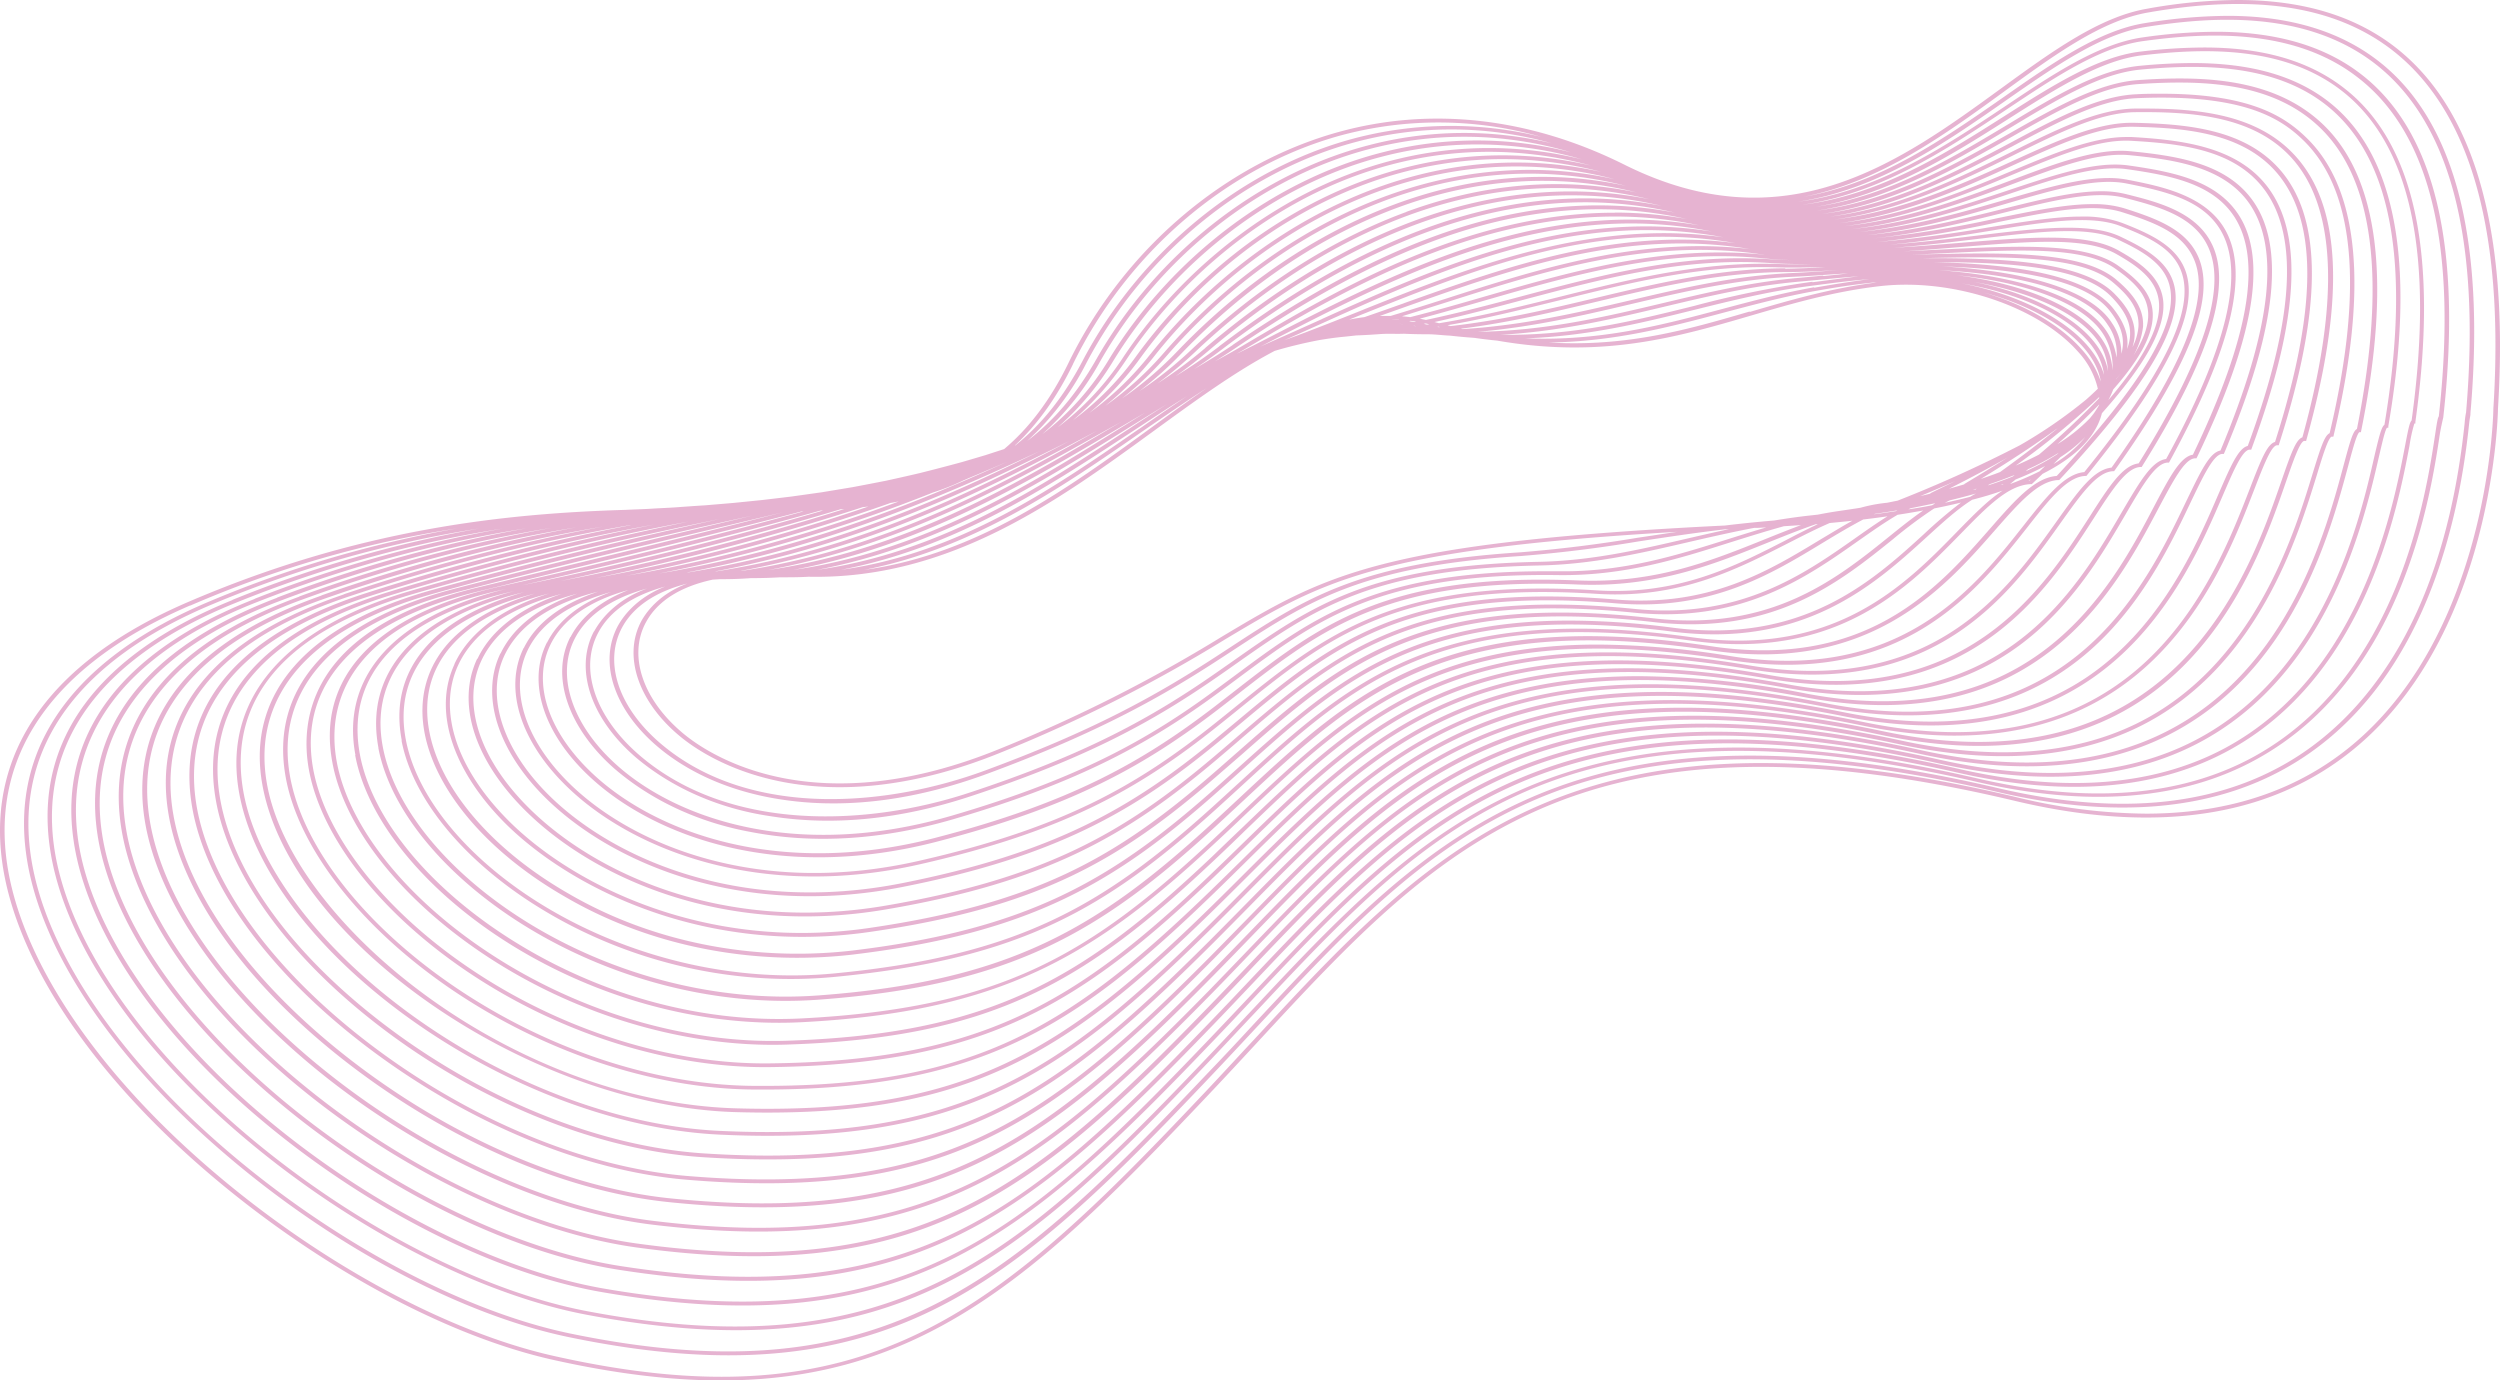 <svg xmlns="http://www.w3.org/2000/svg" width="1640" height="905.563" viewBox="0 0 1640 905.563">
  <g id="Layer_2" data-name="Layer 2" transform="translate(2703.999 261.563) rotate(180)">
    <g id="BACKGROUND2" transform="translate(1063.999 -644)">
      <g id="Group_55" data-name="Group 55" opacity="0.3">
        <path id="Path_235" data-name="Path 235" d="M1638.709,341.159c-8.215-63.273-56.894-137.58-133.987-203.9C1433.267,75.8,1348.281,29.419,1277.373,13.547c-209.4-46.867-296,31.823-431.149,174.935-10.631,11.222-20.973,22.418-30.992,33.239-59.954,64.8-111.758,120.774-185.275,152.944-80.54,35.217-179.637,36.98-311.724,5.531-81.861-19.479-149.966-12.932-202.253,19.586C4.384,468.987,1.355,634.356,1.323,637.482c-7.474,120.426,16.72,201.281,71.939,240.479,26.063,18.437,58.7,27.6,98.871,27.6a345.209,345.209,0,0,0,59.825-5.8c31.121-5.5,62.371-28.243,95.457-52.318,66.14-48.1,141.139-102.738,246.969-49.912,61.887,30.888,126.8,38.263,187.724,21.376,74.742-20.735,140.881-77.327,176.931-151.368,12.017-24.716,26.127-42.992,42.235-56.566l12.178-3.954c5.155-1.55,10.374-3.073,15.657-4.622q13.434-3.661,27.545-7.188c7.249-1.71,14.658-3.367,22.229-5.023q10.567-2.084,21.617-4.168l20.457-3.393,19.974-2.806,7.539-.908,11.759-1.389,18.814-1.9,18.041-1.523c5.863-.374,11.856-.775,17.88-1.229s11.437-.615,17.268-.989,11.275-.481,17.01-.775c80.83-2.378,176.158-12.665,287.5-60.52C1605.913,472.22,1648.117,413.624,1638.709,341.159Zm-404.023,153.8c12.886-24.048,2.448-55.47-26.965-79.946-15.5-12.906-43.041-29.392-86.114-34.736-40.109-5.05-83.44.855-128.865,17.555-74.87,27.548-117.718,52.5-152.866,75.4l-8.473,5.531C782.4,510.83,747,534.077,642.36,540.81q-38.756,3.1-76.965,9.539c-18.4,2.806-37.177,5.665-57.312,8.016l-2.287.08c9.182-1.977,18.2-4.061,27.126-6.119,32.216-7.508,62.983-14.589,97.357-15.31,111.532-2.3,149.129-28.724,201.158-65.3l10.857-7.588c41.527-28.911,85.115-53.44,162.756-78.877,65.238-21.376,156.119-26.105,215.462,24.9,28.995,24.956,39.69,56.432,27.158,80.16-7.571,14.348-22.552,24.636-44.007,30.461,13.686-5.3,24.674-14.444,31.024-25.811ZM1189.2,522.747c13.051-4.83,23.6-13.355,29.768-24.048,12.886-23.193,2.287-54.188-26.256-77.14-18.492-14.856-88.337-59.452-210.854-9a977.51,977.51,0,0,0-144.973,73.239c-64.432,38.557-99.258,59.372-297.194,70.888,8.892-1.283,17.622-2.672,26.256-3.928q38.016-6.393,76.674-9.512c105.54-6.787,141.236-30.193,190.655-62.551l8.473-5.531c40.464-26.346,81.8-49.191,152.189-75.109,64.142-23.62,153.413-31.583,211.563,16.807,28.511,23.727,38.853,54.027,26.353,77.14C1224.474,507.677,1209.783,517.484,1189.2,522.747Zm61.211-31.423c12.886-24.689,2.126-57.234-27.77-82.832-23.826-20.051-54.588-33.453-88.015-38.343-40.818-6.546-84.825-2.218-130.7,12.852-78.06,25.624-121.842,50.207-163.594,79.278q-5.573,3.848-10.857,7.615c-51.546,36.232-88.82,62.418-199.289,64.716-34.761.721-65.528,7.829-98.1,15.391-13.885,3.206-28.06,6.466-42.783,9.272h-2.158l-5.8.294c8.441-2.458,16.72-5.077,24.9-7.642,33.827-10.688,68.846-21.723,111.468-21.109h8.473c111.661,0,152.64-30.434,204.154-68.723q5.992-4.462,12.21-9.031c43.492-32.064,89.625-58.249,173.323-82.644,101-29.392,179.444-2.351,219.07,32.865,29.607,26.212,40.592,58.944,28,83.366-7.925,15.391-24.259,26.533-47.455,32.865,15.41-5.494,27.81-15.54,34.794-28.189Zm15.432-3.634c13.047-25.33,1.836-59.131-28.576-86.065-24.292-21.068-55.611-35.646-89.948-41.87-41.526-8.016-86.082-5.184-132.44,8.337-84.149,24.555-130.54,51.008-174.322,83.152q-6.25,4.569-12.21,9.031c-52.319,38.877-93.427,69.659-210.6,68.029-43.17-.561-78.478,10.554-112.563,21.376-11.6,3.634-23.389,7.348-35.438,10.688-3.8.214-7.539.481-11.211.721,7.635-2.832,15.3-5.905,23.131-9.058,35.792-14.4,72.809-29.392,123.613-27.227,124.934,5.1,168.877-29.071,224.482-72.331l13.144-10.18c47.229-36.232,94.458-63.353,183.922-86.439,102.351-26.4,182.182,3.687,222.775,40.694,30.7,27.949,41.881,61.188,28.995,86.759-8.247,16.379-25.773,28.323-50.837,35.19,17.912-7,30.992-17.341,37.951-30.808Zm15.367-3.58c13.305-26.479,2.03-60.734-29.478-89.4-41.2-37.568-122.2-68.162-225.9-41.389C935.85,376.536,888.3,403.817,840.78,440.29c-4.51,3.447-8.859,6.867-13.176,10.207-55.09,42.752-98.581,76.713-222.292,71.636-51.546-2.111-88.917,12.959-125.063,27.495-10.664,4.275-21.005,8.443-31.443,12.051h-1.256c7.055-3.313,14.111-6.92,21.295-10.688,33.022-16.94,70.425-36.1,123.807-32.705C724.544,526.7,770.709,489.4,829.182,442.16c4.542-3.661,9.149-7.4,13.917-11.2,51.224-40.8,99.451-68.643,194.489-90.206,103.607-23.513,184.824,9.566,226.254,48.363,31.378,29.392,42.783,63.914,29.832,90.26-8.6,17.5-27.48,30.407-54.542,37.835,20.135-7.214,34.568-18.463,41.945-33.106Zm15.271-3.607c13.4-27.2,1.74-62.792-30.38-92.851-41.881-39.358-124.387-72.918-229.315-49.111-95.617,21.7-144.2,49.726-195.778,90.848-4.768,3.794-9.375,7.508-13.917,11.2-57.989,46.786-103.639,83.74-234.212,75.43-54.381-3.5-92.2,16.032-125.643,33.079-9.31,4.756-18.428,9.432-27.513,13.36-5.058.481-10.019.962-14.884,1.5,6.8-3.741,13.692-8.016,20.908-12.291C480.12,530.817,519,507.2,580.087,512.273c138.948,11.6,187.337-28.8,248.644-79.946,4.768-3.981,9.665-8.016,14.594-12.131,54.188-44.569,105.122-74.254,205.088-94.027,104.767-20.708,187.337,15.31,229.669,55.951,32.055,30.755,43.846,66.8,30.8,93.894-6.991,14.509-23.324,31.877-61.211,41.416,23.808-7.909,40.56-20.441,48.678-36.927Zm15.238-3.554c13.466-28.029,1.482-65.009-31.314-96.459-42.912-41.2-126.577-77.728-232.665-56.726C947.093,343.671,895.8,373.544,841.231,418.433c-4.994,4.088-9.826,8.149-14.626,12.131-30.992,25.865-57.731,48.1-94.426,63.032-40.3,16.326-88.53,21.376-151.77,16.219-62.177-5.344-101.61,18.7-136.4,39.813-9.149,5.558-17.783,10.688-26.288,15.15-5.445.641-10.76,1.336-15.915,2.084,6.862-4.3,13.885-9.218,21.23-14.4,33.73-23.727,75.708-53.253,144.554-46.359,146,14.616,196.518-28.831,260.758-83.82,4.993-4.3,10.051-8.657,15.271-13.066,58.633-49.565,110.4-79.839,215.687-97.795,105.894-18.063,189.817,20.922,233.052,63.433,33.247,32.678,45.1,69.178,31.733,97.634-9.665,20.334-31.024,35.11-62.886,43.66,29.993-10.234,43.975-25.865,50.386-39.2ZM422.549,566.782l-3.93.508h0Zm-11.855,1.443-.58.241c-5.09.748-10.051,1.5-14.787,2.3l.9-.508c4.575-.721,9.407-1.416,14.24-2.031ZM1326.986,473.4c13.788-29.392,1.74-66.8-32.216-100.173-43.782-43.046-128.865-82.538-235.951-64.261-106.055,18.089-158.149,48.577-217.234,98.516-5.219,4.409-10.277,8.764-15.27,13.066-63.53,54.508-113.691,97.554-258.245,83.1-70.167-7.027-112.757,22.872-146.841,46.92-9.117,6.386-17.687,12.425-26.063,17.288-5.767.882-11.372,1.844-16.817,2.832,7.216-4.943,14.562-10.848,22.326-17.1,34.568-27.842,77.609-62.471,154.638-53.654C708.4,517.537,761.27,471.044,828.151,412.207c5.219-4.569,10.5-9.245,15.947-13.948,63.3-54.829,115.688-85.5,226.286-101.535,107.119-15.5,194.3,28.483,236.4,70.861,33.988,34.175,46.2,72.144,32.7,101.535-10.019,21.777-33.279,37.675-67.879,46.84,33.15-11.169,48.453-28.243,55.154-42.565ZM247.745,661.931c1.321-1.683,2.706-3.447,4.188-5.21a.952.952,0,0,1,0,.134C250.418,658.591,249.033,660.274,247.745,661.931Zm.644,11.543a35.052,35.052,0,0,0,6.121,20.12c13.144,20.841,53.318,33.907,111.339,37.194-60.6-2.031-96.036-11.516-109.857-29.125C248.067,691.563,245.779,682.853,248.389,673.474ZM227.8,700.06c.548,13.093,9.665,21.964,22.745,31.262,21.778,15.257,64.11,13.146,117.75,10.474,7.313-.374,14.98-.748,22.873-1.1-13.337.855-26.159,1.9-38.273,2.886-45.554,3.768-81.507,6.76-101.61-4.89-12.886-7.375-25.354-15.765-27.384-29.926-2.191-15.5,8.441-36.9,33.054-65.7a48.908,48.908,0,0,0-3.222,7C235.567,670.669,227.255,686.941,227.8,700.06Zm140.3,39.225c-52.963,2.672-94.748,4.756-115.592-9.86-12.661-8.871-21.2-17.261-21.714-29.392-.387-9.325,4.22-20.628,14.078-34.228a50.576,50.576,0,0,0-10.7,25.3c-.838,13.36,8.312,23.139,17.365,30.861,22.326,18.971,71.681,18.2,134.341,16.513ZM253.7,720.154c-9.021-7.669-17.3-16.486-16.527-28.964a36.385,36.385,0,0,1,3.93-13.36,36.648,36.648,0,0,0-1.063,4.248c-2.223,13.2,5.509,23.219,12.532,30.461,19.781,20.494,67.88,24.048,127.512,23.62C320.875,737.628,274.484,737.815,253.7,720.154Zm1.224-9.245c-9.987-10.314-13.531-18.864-11.888-28.563a32.253,32.253,0,0,1,1.611-5.8c-1.256,8.684,1.643,17.207,8.924,26.479,17.816,22.659,66.687,29.392,118.781,30.594C317.138,733.62,273.1,729.719,254.929,710.909Zm2.352-18.49a31.889,31.889,0,0,1-5.735-21.376,44.721,44.721,0,0,0,4.124,12.986c13.305,26.907,61.211,40.614,112.757,44.328-58.086-2.859-98.259-15.524-111.146-35.938Zm1.192-9.218a40.587,40.587,0,0,1-4.285-20.547,41.314,41.314,0,0,0,2.545,12.024c9.375,25.01,49.065,43.874,99.645,50.34C306.346,719.806,269.072,704.629,258.473,683.2Zm-1.289-21.109c.193,1.069.354,2.111.644,3.153,6.8,25.437,42.2,46.279,86.984,55.337-43.46-7.7-77.093-24.9-85.244-46.626A38.956,38.956,0,0,1,257.184,662.091Zm3.576,2.672a34.538,34.538,0,0,1-.966-5.077c7.764,27.495,46.81,50.982,93.008,59.879-47.1-7.962-85.083-28.937-92.042-54.856Zm1.128-9.245a.334.334,0,0,0,0-.187,59.55,59.55,0,0,0,12.435,20.948c14.658,16.62,38.144,29.793,64.432,37.408-40.528-10.955-72.519-33.052-76.868-58.222Zm1.1-11.169a529.9,529.9,0,0,1,39.433-37.007c4.639-2.4,9.665-4.809,15.238-7.161a502.589,502.589,0,0,0-54.767,44.969,2.75,2.75,0,0,0,.1-.855Zm58.182-56.112-3.447,2.806a190.787,190.787,0,0,0-19.33,8.818l3.673-3.5a187.825,187.825,0,0,1,19.1-8.257Zm-13.273,2.672.58-.534h.934Zm27.867-3.607-1,.668q-8.859,2.966-16.366,6.012l1.16-.962c4.961-2.057,10.341-3.955,16.2-5.825ZM325.74,588l.58-.481,1.16-.133Zm-14.819,8.63-1.385,1.176a162,162,0,0,0-19.942,10.688l1.031-1.015a151.2,151.2,0,0,1,20.3-10.955Zm-22.551,9.058A91.248,91.248,0,0,0,272.1,618.832,77.108,77.108,0,0,1,292.879,601.2Zm1.772,8.684c-10.438,9.245-19.33,17.849-27.191,25.811v-.321c1-1.71,2.126-3.474,3.415-5.344.805-1.069,1.707-2.191,2.642-3.313a108.357,108.357,0,0,1,21.231-16.94Zm37.886-18.517q5.928-2.271,12.564-4.489c-19.33,11.837-35.76,22.632-49.323,32.545l-1,.641Q306.571,611.35,328.027,595.853Zm23.357-8.016c3.222-.962,6.6-1.924,10.051-2.886q-21.23,10.688-38.369,20.441,13.048-8.2,28.318-17.341Zm-7.281-3.42h.354l1.353-.134-2.448.722Zm-.225-2.672c1.224-.641,2.416-1.336,3.64-2.084q8.151-2.138,16.656-3.928l-3.222,1.6q-8.892,2.138-16.785,4.382Zm29.736,0,6.7-1.63q-12.081,5.023-23,9.86,7.829-3.794,16.4-7.989Zm-2.835-6.6,1.772-1.042q7.7-1.523,15.56-2.672l-1.482.721q-8.264,1.643-15.85,3.233Zm971.156-105.517c13.917-30.22,1.514-69.071-33.151-103.94-42.686-42.645-130.894-87.16-239.205-71.5-111.435,16.032-164.3,47.107-227.929,102.337Q833.5,403.6,825.542,410.5c-66.3,58.3-118.62,104.368-270.262,86.973-78.35-9.031-121.97,26.105-157.021,54.322a298.673,298.673,0,0,1-27.094,20.227q-9.117,1.79-17.558,3.848A313.018,313.018,0,0,0,378.091,555c33.408-30.434,79.155-72.144,164.3-61.242a536.428,536.428,0,0,0,67.912,4.7c109.889,0,158.278-43.473,217.04-96.191,5.445-4.89,10.954-9.86,16.624-14.856,66.752-59.051,121.68-91.569,236.885-105.41,65.565-7.578,132.151,5.794,186.274,37.408,49.709,28.51,83.762,68.055,91.14,105.757,8.537,43.74-19.845,76.125-78.479,91.061,38.337-12,55.025-30.861,62.145-46.359Zm1.482,16.673c16.4-16.78,22.551-38.129,18.009-61.776-7.474-38.37-41.881-78.53-92.4-107.414-54.764-31.928-122.1-45.422-188.4-37.755C964.651,293.3,909.175,326.063,841.972,385.541c-5.67,5.023-11.211,9.993-16.624,14.856-69.1,62.1-123.646,111.128-282.31,90.847-86.694-11.089-133.085,31.155-166.976,62.017-10.921,9.966-20.554,18.7-29.864,24.475q-10.567,2.672-19.91,5.985c9.439-6.092,18.975-15.845,29.929-27.04,33.891-34.736,80.347-82.217,173.967-69.151,167.363,23.326,224.579-29.1,297.033-95.47,5.67-5.184,11.4-10.447,17.3-15.791,71.745-64.715,127.093-97.554,247.517-109.2,137.144-13.36,266.234,72.892,281.7,153.078,8.859,45.985-21.778,80.293-84.6,96.031Q1324.022,505.834,1343.416,486.3Zm33.183-66.532c-7.6-39.572-43.009-81.549-94.651-112.223-57.087-33.988-124.709-49.218-190.365-42.752C970.224,276.551,914.394,309.63,842.2,374.8q-8.86,8.016-17.3,15.791C753.055,456.4,696.322,508.4,530.57,485.286c-95.263-13.36-142.331,34.869-176.706,70.033-17.461,17.876-31.25,32.064-46.037,32.652h-.644l-.419.374L300,594.757c-16.656,8.444-28.382,18.223-34.665,29.392a39.874,39.874,0,0,0-4.188,10.341c-29.639,33.186-42.525,57.474-40.077,74.815,2.158,15.177,15.335,24.048,28.64,31.663,11.308,6.546,27.094,8.711,46.423,8.711,16.624,0,35.889-1.6,57.216-3.367,13.917-1.149,28.769-2.378,44.3-3.26-19.33,1.5-37.918,3.687-55.057,5.771-40.592,4.89-72.68,8.791-92.364-.615-15.657-7.455-29.993-15.391-33.537-30.327-5.831-24.342,17.719-63.914,74.1-124.541,14.4-1.1,27.287-15.791,43.556-34.362,34.214-39.091,81.12-92.664,183.278-77.327C692.1,507.784,751.509,452.421,826.7,382.308c5.9-5.478,11.856-11.062,18.009-16.7,75.418-69.178,133.278-103.726,258.116-113.025,139.238-10.341,270.39,80.747,286.047,162.991,9.246,48.71-24.387,85.236-92.718,101.535,60.148-16.914,89.142-51.462,80.283-97.287Zm15.206-4.81c-15.851-83.366-148.42-175.63-289.3-165.155-126,9.379-184.341,44.114-260.21,113.88-6.153,5.665-12.145,11.249-18.041,16.727-74.58,69.472-133.472,124.434-306.311,98.543-103.994-15.6-153.478,40.935-186.242,78.316-16.108,18.33-28.7,32.785-41.881,33.373h-.677l-.419.454c-57.248,61.456-81.088,101.856-75.064,127,3.8,16.032,18.718,24.262,34.987,32.064,9.085,4.409,20.908,6.012,34.858,6.012,16.849,0,36.855-2.4,59.439-5.157,17.816-2.164,37.016-4.436,57.345-5.932-23.324,2.138-45.1,5.665-65.205,8.951-37.21,6.039-66.623,10.821-86.146,3.206-18.846-7.348-34.858-14.723-40.174-30.648-8.408-25.037,11.92-66.613,63.949-130.74,12.886-1.122,24.839-16.032,39.658-34.869,32.474-41.229,81.571-103.513,192.524-85.824a556.607,556.607,0,0,0,86.822,7.562c117.4,0,170.359-50.153,234.34-110.754q9.182-8.711,18.718-17.635C925.54,279.063,983.5,244.353,1113.49,237.513c65.5-3.474,133.729,15.123,192.2,52.344,53.7,34.175,90.431,79.278,98.2,120.693,9.665,52.291-26.095,90.233-101.159,107.254,65.947-17.288,98.163-54.108,89.013-102.791Zm15.206-4.783c-16.108-85.5-150.546-182.657-293.553-175.149C983.24,241.9,922.383,278.448,842.841,352.6q-9.665,8.924-18.782,17.662c-77.319,73.186-138.336,130.927-318.3,102.364-112.982-18.009-162.692,45.13-195.617,86.92-14.658,18.7-26.224,33.266-38.08,33.8h-.741l-.419.534c-52.835,65.009-73.453,107.36-64.851,133.225,5.638,16.914,22.97,24.9,41.881,32.251a73.945,73.945,0,0,0,26.739,4.142c17.075,0,37.628-3.34,61.211-7.188q36.073-6.307,72.776-9.566a722.5,722.5,0,0,0-78.64,12.959c-34.922,7.188-62.5,12.852-82.087,6.68-21.52-6.787-39.916-13.787-47.132-30.808-11.082-25.33,6.669-70.247,54.027-136.779,11.727-1.149,21.939-15.471,35.921-35.137,32.506-45.691,81.668-114.735,201.641-94.615,188.819,31.716,252.51-29.392,333.147-106.879q9.665-9.192,19.491-18.7c84.632-80,145.069-116.338,279.314-120.64,64.819-2.057,135.6,18.7,194.2,57.207,55.09,36.1,92.686,83.152,100.547,125.824,5.863,31.636-.322,88.336-107.441,112.544l-3.8.855c72.744-17.742,108.729-56.993,99-109.017ZM406.441,717.883c-47.519,5.344-103.317-13.173-129.735-43.153a53.334,53.334,0,0,1-12.887-24.181c2.352-2.3,4.865-4.649,7.635-7.081a315.563,315.563,0,0,1,43.621-30.06,853.867,853.867,0,0,1,80.057-36.259l6.926-1.389a102.034,102.034,0,0,0,17.461-3.286c4.575-.722,9.214-1.416,14.014-2.111s9.375-1.5,13.982-2.4l3.9-.427c8.505-.908,16.752-2.111,24.774-3.42,11.211-.935,22-2.057,32.216-3.286,226.77-11.169,262.014-32.251,330.216-73.025a975.609,975.609,0,0,1,144.457-73.025c120.714-49.726,189.27-6.012,207.407,8.55,27.609,22.231,37.919,52.077,25.612,74.308-7.635,13.814-22.551,23.139-43.653,27.682l-4.768.294h-1.418q-9.665,0-18.879.695h-1.289c-5.96,0-11.855.187-17.655.534-6.443,0-12.629,0-18.814.374-92.493-1.951-163.5,49.752-226.48,95.63-27.577,20.093-53.511,38.984-79.38,52.558q-14.118,4.162-28.737,6.974c-5.445.935-10.857,1.71-16.3,2.245-2.867.267-5.7.588-8.57.908H749.9c-5.187.187-10.341.508-15.432.882s-10.277,0-15.3.214c-5.283-.24-10.438-.347-15.56-.347s-10.019-.721-14.916-.908c-5.38-.615-10.664-1.1-15.818-1.443-5.122-.748-10.084-1.336-15.013-1.817-69.233-12.051-118.717,2.432-166.815,16.513C464.527,706.366,436.982,714.436,406.441,717.883Zm486.077-93.52c56.088-38.824,118.394-81.9,195.874-92.611-74.838,14.349-135.662,54.268-190.687,90.42-12.307,8.016-24.259,16.032-36.05,23.273,10.116-6.707,20.361-13.787,30.734-21.055Zm-44.3,26.72c12.274-8.39,24.581-17.341,37.049-26.426,53.93-39.3,113.82-82.832,187.885-92.932-71.391,13.868-129.734,54.188-182.569,90.847-14.5,9.94-28.544,19.639-42.364,28.51Zm51.353-26.934c58.408-38.37,123.356-80.988,204.573-92.424-78.672,14.91-142.234,54.455-199.74,90.233-10.116,6.279-20.006,12.451-29.7,18.33q12.306-7.856,24.871-16.139Zm6.766-.187c60.727-37.862,128.349-79.972,213.432-92.29-82.7,15.658-148.967,54.8-208.793,90.126-7.506,4.435-14.852,8.791-22.133,13.013Zm6.443,0c63.3-37.408,133.922-79.091,223.419-92.37-87.338,16.486-156.764,55.31-219.3,90.313l-12.887,7.214Zm240.944-92.825c-93.008,17.5-166.074,56.112-231.763,91.008l-1.514.8c65.753-36.927,139.27-77.728,233.213-91.916Zm16.817-.347c-93.008,17.715-166.4,52.745-232.117,85.5,65.431-34.522,138.883-70.968,232.053-85.61ZM1189,530.1c-92.364,17.769-165.72,49-231.054,79.518,65.109-32.2,138.5-64.528,230.989-79.625ZM722.611,695.758c1.579.16,3.222.267,4.671.374h0c-1.675,0-3.383-.133-5.058-.267Zm-2.932-2.859h.225l2.642.321h0Zm-7.345,1.389,3.221.588-.966.24-3.608-.561Zm-1.224-2.672h.547l1.128.214h-.516Zm-5.058,1.5-1.321.267-2.352-.535,1.514-.24,1.224.294Zm-8.827-2.031-.9.16-1.063-.294h.87ZM492.233,701.209c39.561-11.57,80.089-23.407,131.861-20.334-43.331.561-79.7,10.234-115.269,19.719-19.33,5.1-39.078,10.421-59.5,14.055-10.374,1.844-24.194,4.168-38.885,5.638h-1.675c30.025-3.767,57.184-11.676,83.408-19.372Zm-42.3,15.9c20.586-3.687,40.528-9,59.826-14.135,39.432-10.528,79.864-21.376,129.767-19.372-41.269,1.389-76.868,10.207-111.693,18.864-24.806,6.146-48.324,11.971-73.614,15.284l-3.7.481c-11.662,1.55-23.776,3.126-36.179,4.168h-.322c13.531-1.763,26.192-3.874,35.857-5.585ZM451,720.715l3.7-.481a660.584,660.584,0,0,0,74.1-15.391c38.982-9.673,78.962-19.612,126.8-18.891-39.014,2.191-73.582,10.367-107.344,18.41-29.961,7.134-58.279,13.868-89.046,16.486l-15.528,1.443c-7.506.722-15.238,1.443-23.067,2.031q15.415-1.964,30.412-3.9Zm-7.055,4.061,15.5-1.443c31.024-2.672,59.439-9.405,89.529-16.566,37.854-9,76.642-18.169,121.584-18.864-36.05,3.1-68.814,10.688-100.837,18.25-35.438,8.337-69.071,16.192-105.7,17.822-8.054.347-16.334.935-24.355,1.5l-12.017.775c5.444-.748,10.921-1.256,16.237-1.763Zm-4.027,3.18c8.344-.588,16.108-1.149,24.259-1.5,36.984-1.63,70.682-9.539,106.313-17.9,34.793-8.15,70.425-16.486,110.147-18.891l1,.267c-31.346,3.954-60.631,10.928-89.3,17.769-41.4,9.86-80.54,19.185-123.452,19.372-10.567,0-20.908.561-31.862,1.122l-3.222.16Zm28.995,1.6c43.363-.187,82.667-9.539,124.258-19.452,30.476-7.268,61.63-14.669,95.2-18.437l2.03.561c-25.773,4.436-50.257,10.688-74.387,16.566-47.583,11.837-92.525,23.033-142.234,21.376-10.277-.321-20.715,0-30.992.241,8.827-.722,17.4-.962,26.1-1.149Zm4.671,2.832c50.193,1.63,95.36-9.592,143.2-21.509C642.554,704.5,668.616,698,696,693.514l2.964.8c-19.942,4.382-39.433,9.539-58.569,14.643-53.962,14.322-104.96,27.9-161.822,24.048-7.41-.508-14.916-.668-22.39-.668h-4.51C459.083,732.124,466.331,732.124,473.58,732.391Zm4.768,3.1q10.084.668,19.974.668c49.548,0,95.1-12.1,143.007-24.823,20.651-5.5,41.72-11.089,63.3-15.658,1.321.267,2.674.588,4,.828-14.53,3.848-28.995,8.016-43.041,12.051C607.6,725.284,547.9,742.6,483.47,736.105c-6.153-.615-12.274-.962-18.363-1.176,4.446.107,8.859.267,13.305.561Zm3.995,3.046h.773c9.482.946,19.025,1.419,28.576,1.416,54.316,0,105.314-14.749,154.9-29.071,15.85-4.6,31.991-9.245,48.324-13.36,1.772.241,3.576.4,5.38.561-9.665,2.993-19.33,6.065-28.995,9.111-64.142,20.467-130.508,41.63-202.962,32.064-1.868-.294-3.93-.534-5.928-.721Zm9.665,3.634a285.568,285.568,0,0,0,32.828,1.924c59.02,0,114.045-17.555,167.524-34.736,11.662-3.714,23.486-7.482,35.438-11.062h7.088l-17.364,6.146C647.064,729.505,574.191,755.4,493.2,742.358ZM718.713,706.74c8.924-3.18,17.622-6.252,26.256-9.218,3.222-.427,6.733-.989,10.084-1.657L744.2,700.221C668.52,730.441,590.3,761.676,501.7,746.1c78.189,10.073,148.839-15.1,217.1-39.358Zm26.772-4.275c17.2-6.867,33.472-13.36,49.742-19.265l2.32-.855c-8.57,3.767-17.2,7.669-26.288,11.757C693.938,729,606.7,768.383,509.34,749.866c86.661,12.318,165.881-19.318,236.241-47.4Zm27.223-6.172c10.921-4.916,21.23-9.592,31.54-14.081l5.992-2.672,3.222-1.443-1.868.935-12.661,6.52c-78.124,40.08-174.8,89.912-281.956,68.109,95.134,15.1,180.346-23.273,255.829-57.368ZM570.454,761.516c86.726,0,164.947-40.24,230.249-73.854l12.661-6.493q7.635-3.9,15.367-7.7c-2.706,1.55-5.412,3.1-8.086,4.676-71.1,42-177.189,104.769-295.293,79.6A271.808,271.808,0,0,0,570.454,761.516Zm10.148,4.516c96.648,0,181.635-50.287,241.782-85.851q10.148-6.012,20.618-11.65c-4.542,2.832-9.053,5.718-13.531,8.737C745.71,733.647,645.84,786.953,533.7,761.917a269.18,269.18,0,0,0,46.907,4.2Zm250.771-86.839c8.247-5.558,16.656-10.688,25.225-15.738q-9.31,6.119-18.266,12.932c-107.377,81.683-204.766,111.154-297.033,89.7,110.018,21,207.923-31.289,290.075-86.813Zm8.988-.989a343.222,343.222,0,0,1,28.383-19.372q-11.018,7.749-21.553,16.646c-70.586,60.093-177.737,123.152-297.065,95.069,90.431,17.689,185.726-12.745,290.235-92.263Zm8.988-.962a292.208,292.208,0,0,1,31.282-23.193A260.092,260.092,0,0,0,856.082,674.6c-30.154,28.537-78.865,67.227-139.786,89.618C662.85,783.854,609.79,787.381,558.244,774.9c117.106,23.407,221.712-38.477,291.105-97.581ZM717.521,766.486c61.4-22.552,110.469-61.456,140.817-90.233a257.985,257.985,0,0,1,34.246-27.308,241.143,241.143,0,0,0-27.641,24.769c-28.995,30.14-76.481,71.1-139.883,94.936-53.35,20.067-106.571,23.594-158.665,10.688,49.419,10.26,100.1,5.985,151.126-12.772ZM573.45,783.64c50.289,10.875,101.61,6.707,152.994-12.639,63.917-24.048,111.951-65.276,141.01-95.657a235.222,235.222,0,0,1,36.4-31.1,222.1,222.1,0,0,0-29.9,28.67C807.339,749.412,695.871,814.956,573.45,783.64ZM876.282,674.356a215.684,215.684,0,0,1,38.66-35.03A209.506,209.506,0,0,0,882.725,672c-61.211,77.3-174.418,149.311-301.833,116.018C701.574,814.662,810.657,749.866,876.282,674.356Zm8.956-.962a201.5,201.5,0,0,1,40.141-38.69,199.085,199.085,0,0,0-33.763,36.419c-36.179,49.779-86.049,89.191-140.4,110.994-52.706,21.135-107.924,24.662-161.661,10.688,125.031,27.735,235.178-43.286,295.68-119.464ZM752.54,784.361c54.767-21.99,105.153-61.749,141.751-111.956a192.09,192.09,0,0,1,41.881-42.538,192.31,192.31,0,0,0-35.438,40.347C866.359,721.7,815.1,764.135,760.11,786.606c-53.124,21.723-109.019,25.143-163.658,10.367C648.32,809,701.574,804.8,752.54,784.361Zm8.7,4.489c55.508-22.712,107.216-65.49,141.751-117.407a183.392,183.392,0,0,1,43.138-46.2,185.82,185.82,0,0,0-36.694,43.981C868.872,735.09,802.764,785.136,732.6,803.012a247.011,247.011,0,0,1-130.057-1.9C655.633,813.994,709.692,809.905,761.238,788.85Zm-27.77,16.673c70.875-18.089,137.724-68.59,178.639-135.069a176.784,176.784,0,0,1,44.136-49.726,180.238,180.238,0,0,0-37.918,47.695c-38.885,68.456-104.8,120.533-176.351,139.291a244.852,244.852,0,0,1-132.505-2.057A249.816,249.816,0,0,0,733.468,805.523Zm9.407,4.569c72.325-18.971,138.948-71.529,178.155-140.6,13.144-23.086,28.125-40.267,45.1-53.172a178.2,178.2,0,0,0-38.853,51.2c-37.242,70.888-102.9,124.942-175.61,144.608a243.451,243.451,0,0,1-129.7-.588A247.18,247.18,0,0,0,742.875,810.093Zm193.3-143.486c-35.7,73.373-101.159,129.431-175.095,149.952a245.959,245.959,0,0,1-132.086-.775A249.177,249.177,0,0,0,752.7,814.5c73.356-19.879,139.689-74.361,177.286-145.97,12.661-24.048,27.287-41.87,43.943-55.15l.387-.134c-14.272,13.333-27.158,30.7-38.176,53.359Zm91.719-84.114a159.417,159.417,0,0,0-19.781,7.856c-1.192.481-2.352,1.015-3.544,1.55q-12.887,5.344-25.1,10.688c64.432-29.392,137.337-57.955,228.38-73.266a1020.843,1020.843,0,0,0-179.959,53.172Zm28.479-6.974c-2.029.347-4.059.721-6.057,1.122a996.349,996.349,0,0,1,178.961-48.817,1270.339,1270.339,0,0,0-172.9,47.588Zm17.687-2.672-3.769.454a1263.109,1263.109,0,0,1,178.961-46.92,1667.781,1667.781,0,0,0-175.191,46.466Zm12.081-1.2a1680.092,1680.092,0,0,1,186.4-47.294c-69.813,15.123-130.282,30.968-183.89,47.107Zm13.853-.962c57.248-16.887,122.2-33.453,197.839-49.138h0c-74.1,16.94-138.755,33.026-196.035,49.058Zm14.079-.615h-1.063c58.246-16.032,123.871-32.251,199.418-49.325,81.088-18.3,120.005-59.265,109.535-115.35-7.99-43.259-46-90.847-101.674-127.373-59.02-38.744-130.6-59.8-195.939-57.715-135.308,4.3-196.229,40.962-281.472,121.5q-10.019,9.432-19.491,18.7C743.358,437.378,680.15,498.085,493.1,466.689,371,446.2,321.2,516.174,288.272,562.48c-13.337,18.7-23.84,33.48-34.31,33.961h-.805l-.419.588c-48.807,68.536-66.269,112.918-54.993,139.611,7.635,18.036,26.643,25.3,48.9,32.331a69.44,69.44,0,0,0,20.779,2.672c17.4,0,38.434-4.329,63.079-9.379a693.983,693.983,0,0,1,81.6-13.2C379.9,752.431,350.9,759.752,326,765.9c-33.376,8.31-59.729,14.883-79.477,9.94-24.259-6.092-45.1-12.585-54.381-30.835-13.466-26.426,1.224-73.346,44.909-143.432,10.5-1.2,19.716-15.5,32.216-35.083C299.709,519.22,350.643,440.1,479.894,462.815c195.939,34.415,261.788-29.659,345.164-110.807q9.89-9.673,20.232-19.586c88.595-84.782,151.416-122.911,289.945-124.434,65.109-.748,136.6,21.857,196.2,62.043,56.443,38.049,94.941,87.027,103.092,130.927,10.148,55.738-28.286,97.153-108.182,116.605l-45.747,11.142C1218.514,543.856,1163.521,557.216,1114.069,570.068Zm11.34-.294h0c46.713-12.051,98.291-24.582,155.894-38.583l45.715-11.115c110.018-26.72,116.333-86.305,110.34-119.384-8.118-44.569-47-94.107-104.026-132.557-60.148-40.534-132.247-63.326-198.129-62.6-139.625,1.6-202.962,40.08-292.2,125.316q-10.341,9.94-20.232,19.586c-82.731,80.534-148.194,144.1-342.264,110.006-131.442-23.113-183.052,57.047-213.883,104.929-12.017,18.7-21.52,33.427-30.7,33.827h-.87l-.387.641c-44.426,71.128-59.278,118.93-45.393,146.158,10.47,20.868,35.921,27.2,56.282,32.278a65.361,65.361,0,0,0,16.108,1.817c17.88,0,39.433-5.344,65.044-11.757s55.637-13.868,88.691-17.074c-34.536,4.008-65.624,13.093-92.235,20.895-31.056,9.085-57.989,16.967-78.028,13.066-26.965-5.344-50.225-11.142-61.855-30.7-16.108-27.361-4.542-76.445,35.728-150.059,9.343-1.229,17.171-14.669,28.995-34.736,30.187-51.783,80.7-138.436,219.457-113.052,202.962,37.141,271.067-29.819,357.148-114.6,6.862-6.76,13.821-13.627,21.005-20.574,94.458-91.435,157.086-129.511,300.545-128.255,65.4.561,137.659,24.9,198.226,66.8,57.989,40.08,97.228,90.848,105.347,136.271,10.148,56.833-28.543,99.692-108.955,120.667-64.594,16.833-122.422,30.621-173.452,42.752C1152.858,563.2,1138.908,566.461,1125.409,569.774Zm21-2.431,21.681-5.184c51.03-12.158,108.891-25.945,173.516-42.752,81.99-21.376,121.423-65.223,111.017-123.419-8.183-45.851-47.97-97.367-106.313-137.767-61.211-42.271-134.051-66.8-200.127-67.387-72.357-.615-125.869,9-173.226,31.209-45.876,21.376-85.018,54.7-129.638,97.9-7.184,6.947-14.143,13.841-21.005,20.6-85.437,84.114-152.9,150.593-354.217,113.773C327.028,428.507,275.869,516.281,245.3,568.706c-10.76,18.463-19.33,33.052-27.255,33.4h-.9l-.387.695c-40.947,74.815-52.738,124.675-36.018,152.837,13.176,22.2,42.461,27.869,63.852,32.064a64.067,64.067,0,0,0,12.178,1.069c18.943,0,41.881-6.68,67.654-14.215,27.48-8.016,59.761-17.475,95.65-21.189-37.081,4.542-70.231,15.631-98.485,25.117-30.476,10.207-56.829,19.051-77.319,16.032-28.544-4.088-55.38-9.486-69.49-30.407-19.1-28.35-10.374-79.652,26.675-156.819,8.247-1.336,15.206-14.509,25.547-34.095,27.513-52.691,79.413-150.807,227.9-122.671a590.958,590.958,0,0,0,109.535,11.463c129.122,0,188.336-58.944,259.533-129.858,7.087-7.081,14.336-14.3,21.778-21.563,98.614-96.512,163.594-136.271,311.176-132.076,146.455,4.088,291.75,120.587,307.986,213.064,10.181,57.955-28.8,102.257-109.728,124.7-79.413,22.07-148,37.568-208.761,51.088Zm21.81-2.3c55.508-12.451,117.364-26.72,187.981-46.412,82.473-22.9,122.164-68.136,111.758-127.427C1449.922,288.388,1293.03,179.8,1157.078,176c-148.806-4.168-214.3,35.778-313.56,132.931-7.474,7.295-14.69,14.509-21.81,21.59-88.111,87.748-157.7,157.059-366.137,117.567-150.965-28.59-203.413,70.754-231.6,124.14-9.665,18.089-17.107,32.385-23.9,32.678H199.1l-.354.721c-37.661,78.4-46.488,130.607-26.836,159.7C186.663,787.22,214.175,792.8,243.492,797a62.4,62.4,0,0,0,9.021.615c19.749,0,43.331-8.016,70.038-16.887,29.413-9.86,64.142-21.376,103.092-25.517C385.694,760.1,350.321,773.38,320.3,784.6s-56.249,21.216-77.319,19.158c-29.832-2.939-60.405-7.669-77.319-30.006-22.068-29.392-16.108-82.831,17.719-163.739,7.184-1.363,12.886-13.52,22.358-33.106,27.319-57.207,78.221-163.686,236.724-132.664,43.814,8.55,81.7,12.451,115.044,12.451,132.086,0,193.007-61.162,266.041-134.615,7.377-7.428,14.852-14.963,22.551-22.578,49.935-49.378,90.5-84.515,138.24-106.879,50.128-23.594,106.7-32.518,183.632-28.911,66.043,3.1,139.818,30.915,202.382,76.285,60.7,44.034,101.868,98.863,110.115,146.959,7.184,41.79-6.153,98.035-110.534,128.683-76.481,22.284-142.492,37.114-201.705,49.4Zm20.489-1.71c54.156-11.516,114.013-25.464,182.086-45.424,82.957-24.342,122.9-70.995,112.5-131.408-18.073-105.089-177.189-218.755-315.3-225.248-77.319-3.634-134.535,5.344-185.178,29.231-48.131,22.658-88.917,57.955-139.077,107.547-7.7,7.615-15.206,15.177-22.551,22.578-90.785,91.355-162.5,163.5-378.089,121.335-161.081-31.5-212.627,76.258-240.2,134.16-8.408,17.555-15.013,31.423-20.747,31.69h-1l-.354.8c-34.568,82-40.4,136.512-17.719,166.6,17.526,23.273,48.84,28.163,79.445,31.155q3.1.29,6.218.294c20.715,0,45.1-9.192,72.809-19.666,30.766-11.6,67.171-25.33,108.279-29.766-41.881,5.344-78.865,20.735-110.147,33.8-30.154,12.585-56.185,23.46-78,22.177-32.216-1.844-65.334-5.665-85.083-29.392-25.129-30.3-22.229-86.171,8.859-170.766,6.186-1.47,11.211-13.173,19.33-31.85,12.661-29.392,31.765-73.72,68.846-106.372,44.1-39.011,103.414-51.3,176.255-36.606,224.547,45.183,298.9-30.327,393.037-125.931,7.635-7.749,15.4-15.631,23.389-23.62C949.574,185.65,1016.036,138.3,1178.727,148.964c66.4,4.382,140.946,33.881,204.476,80.988s104.091,102.23,112.5,152.3c7.184,42.592-6.443,100.2-111.372,132.664a1848.693,1848.693,0,0,1-195.552,48.416Zm22.068-1.844q88.738-17.937,174.515-44.328c106.925-33.052,120.65-91.863,113.3-135.363-8.408-50.474-49.774-106.585-113.3-153.746s-139.206-77.194-206.183-81.6c-164.077-10.688-231.022,36.9-335.048,140.6-7.99,8.016-15.754,15.845-23.389,23.62-93.427,94.909-167.3,169.885-390.009,125.076C259.149,401.226,206.991,522.16,181.959,580.275c-6.991,16.166-12.886,30.14-17.719,30.327h-1.063l-.29.828c-31.6,85.8-34.471,142.577-8.731,173.679,20.489,24.716,55.831,28.724,87.338,30.567h3.737c21.81,0,46.971-10.5,75.837-22.578,31.8-13.36,69.49-29.018,112.273-33.934-43.556,5.825-81.636,23.246-113.884,37.969-30.219,13.841-56.41,25.758-78.93,25.277-33.022-.721-70.135-3.581-92.944-28.857-28.221-31.316-28.221-89.511,0-177.9,4.993-1.416,8.827-10.688,16.366-30.247,23.969-61.883,73.872-190.646,253.477-153.532,231.731,47.829,308.18-30.514,404.989-129.7,7.893-8.016,15.915-16.3,24.194-24.636C954.02,169.565,1022.9,120.24,1189.584,134.161c66.849,5.638,142.17,36.847,206.667,85.664s106.313,106.292,114.883,157.647c7.152,43.393-6.443,102.337-112.273,136.592a1501.934,1501.934,0,0,1-188.078,47.428Zm15.689-.481a1489.959,1489.959,0,0,0,173.484-44.569c107.57-34.869,121.455-94.989,114.174-139.29-8.569-51.943-50.772-109.952-115.978-159.17s-140.946-80.614-208.406-86.305C1021.77,117.568,952.409,167.267,844.227,276.1c-8.247,8.31-16.3,16.566-24.194,24.636-96.133,98.516-172.067,176.351-401.9,128.843-78.479-16.219-141.751-2.512-188.142,40.694-38.466,35.858-56.8,83.179-68.91,114.495-5.928,15.31-11.05,28.537-14.819,28.7h-1.1l-.258.882c-28.737,89.592-28.672,148.749.225,180.786,23.614,26.159,61.565,29.124,95.3,29.873h1.418c23.035,0,49.033-11.89,79.026-25.6,32.7-14.91,71.52-32.545,115.785-37.889-44.942,6.306-84.084,25.678-117.17,42.057-30.477,15.1-56.8,28.136-80.186,28.4-37.79.4-76.095-2.672-100.837-28.136-30.992-31.85-33.956-94.161-8.827-185.168,4.156-1.47,7.249-9.86,13.627-28.3,21.2-61.269,70.876-204.808,261.627-164.487,238.883,50.5,317.458-30.648,416.909-133.412q12.21-12.638,25-25.678c111.726-113.292,183.084-164.755,353.669-147.333,67.235,6.894,143.394,39.813,208.89,90.34,66.011,50.9,108.762,110.38,117.234,163.151,7.12,44.195-6.765,104.448-113.175,140.52a1282.642,1282.642,0,0,1-186.95,47.642Zm188.078-45.424c108.214-36.633,122.421-98.089,115.044-143.165-8.57-53.44-51.546-113.346-118.169-164.648-65.979-50.768-142.717-84.034-210.6-90.847-172.1-17.608-244,34.175-356.343,148.215-8.57,8.684-16.881,17.261-25.032,25.7C720.678,392.782,642.65,473.5,405.636,423.4,212.081,382.5,161.824,527.611,140.368,589.6c-4.542,13.093-9.214,26.72-12.049,26.72h-1.16l-.226.908c-25.966,93.52-22.97,154.975,9.182,188.028,24.227,24.93,60.7,29.1,97.2,29.1h6.024c24.194-.267,50.869-13.36,81.7-28.751,35.116-17.368,73.807-36.526,118.588-42.164-45.36,6.627-84.342,27.468-119.78,46.172-30.831,16.406-57.441,30.567-81.7,31.556-67.847,2.859-93.169-12.184-108.762-27.281C95.169,781.048,89.241,716.306,111.76,621.37c3.222-1.443,5.67-8.63,10.986-25.945C135.31,554.223,161.7,468.506,238.4,430.885c41.881-20.494,93.588-24.262,153.864-11.249,52.351,11.3,97.2,16.406,136.371,16.406,144.973,0,212.079-69.846,292.458-153.532q12.661-13.186,25.773-26.72c60.277-61.456,105.315-102.043,157.344-126.893,56.829-27.147,120.65-34.736,206.924-24.262,66.72,8.016,145.682,43.553,211.177,94.989,67.654,53.039,111.081,114.521,119.586,168.682,10.116,64.528-29.349,114.468-114.141,144.287A1121.5,1121.5,0,0,1,1244.577,560.1a1266.661,1266.661,0,0,0,169.972-44.408Zm14.594-.721c108.826-38.423,123.13-101.161,115.978-146.959-8.634-54.669-52.544-116.739-120.52-170.179-65.947-51.73-145.617-87.481-212.852-95.577-86.984-10.447-151.416-2.886-208.857,24.556-52.512,25.036-97.615,65.677-158.149,127.48-8.86,9.031-17.429,17.982-25.773,26.72C717.521,386.53,637.4,469.922,393.265,417.177c-61.211-13.2-113.659-9.325-156.184,11.49-77.9,38.156-104.413,124.568-117.17,166.091-3.544,11.65-7.249,23.674-9.472,24.369h-1.128l-.226.935C86.18,716.253,92.269,781.9,127.192,815.41c14.787,14.4,37.854,28.67,95.1,28.67,5.058,0,10.341,0,16.108-.347,25.064-1.042,52-15.364,83.182-32.064,36.372-19.345,76.513-40.694,123.324-46.466-47.326,6.76-87.725,29.659-124.387,50.474-31.282,17.742-58.247,33.079-83.44,34.736-40.141,2.672-85.373,1.763-116.687-26.453C82.83,790.32,74.1,723.039,93.848,624.176c2.61-1.443,4.317-7.482,8.57-23.22C114.144,557.189,138.6,466.1,219.394,425.407c43.3-21.857,97.325-25.865,160.5-11.944,54.445,12,101,17.395,141.751,17.395,148.194,0,216.911-72.01,299.159-158.262,8.7-9.111,17.558-18.41,26.675-27.789,54.027-55.577,103.543-103.887,162.176-132s124.161-35.163,212.626-22.979c67.171,9.272,146.906,46.439,213.432,99.665,69.007,55.15,113.433,118.636,121.906,174.213,10.02,65.7-29.8,116.953-115.108,148.242a1008.342,1008.342,0,0,1-180.636,47.695,1117.488,1117.488,0,0,0,167.266-44.676Zm14.594-.722c109.535-40.08,123.968-104.207,116.848-150.86-8.537-56.112-53.286-120.239-122.775-175.683-66.881-53.44-147.293-90.847-215.108-100.333-89.271-12.318-155.507-5.13-214.721,23.273S899.22,187.44,844.968,243.151q-13.788,14.188-26.675,27.9C714.2,380.2,631.987,466.422,380.668,411.059c-64.014-14.108-118.813-9.993-162.853,12.211C135.922,464.525,111.309,556.308,99.453,600.422c-2.8,10.474-5.477,20.414-7.184,21.616H91.238l-.193.989c-20.264,100.066-11.179,168.335,27.029,202.75,25.225,22.739,58.956,28.3,92.042,28.3,9.149,0,18.267-.428,27.126-1.042,25.966-1.763,53.253-17.261,84.857-35.19,37.177-21.109,78.189-44.382,126.255-50.474C399.837,774.5,358.6,799.3,321.165,821.823,289.4,840.954,261.984,857.44,235.825,859.9c-39.69,3.714-89.722,4.168-124.58-25.544C70.459,799.618,58.6,729.8,75.807,626.9c1.9-1.389,3.222-6.386,6.443-20.013,9.665-42.752,32.893-142.844,117.879-187.039C244.974,396.6,301.256,392.328,367.4,407.157c56.539,12.692,104.8,18.383,146.809,18.383,151.416,0,221.744-74.174,305.86-162.991,8.892-9.405,18.105-19.1,27.513-28.857,117.3-121.281,193.007-188.535,385.5-158.636,67.654,10.554,148.484,49.539,215.848,104.207,70.489,57.287,115.753,122.911,124.193,179.8,9.89,66.8-30.251,119.438-116.14,152.063a918.214,918.214,0,0,1-178.542,48.1,1006.085,1006.085,0,0,0,165.3-44.969Zm14.561-.748c87.177-33.133,127.931-86.6,117.847-154.628-8.505-57.528-54.091-123.606-125.063-181.267-67.815-55.123-149.1-94.374-217.459-104.982-91.494-14.242-159.534-7.482-220.552,21.91-60.179,28.964-111.629,79.518-167.846,137.741-9.439,9.753-18.621,19.479-27.545,28.884C710.948,373.758,626.638,462.761,368.2,404.779c-67.01-15.043-124.1-10.688-169.65,12.986C112.437,462.521,89.209,563.388,79.286,606.541c-2.03,8.711-3.9,16.94-5.155,18.437h-.87v1.015c-17.848,103.994-5.606,174.721,35.824,210.125,26.16,22.311,60.47,28.083,92.815,28.083q17.186-.1,34.278-1.79c26.933-2.539,54.767-19.212,86.726-38.53,37.145-22.338,78.092-46.947,126-54-48.324,8.016-89.5,34.2-126.9,57.982-30.96,19.666-60.18,38.236-87.306,41.416-41.591,4.836-94.2,6.439-132.505-24.556C57.991,809,43.2,736.667,57.991,629.707c1.256-1.2,2.062-4.97,4.22-16.3,7.925-41.282,28.995-150.887,118.459-198.742,46.391-24.769,104.96-29.392,174.161-13.547C413.4,414.479,463.3,420.491,506.7,420.491c154.38,0,226.157-76.071,312.014-167.026,9.375-9.94,19.1-20.254,28.995-30.594,121.229-126.679,199.321-196.6,396.259-162.59,68.363,11.864,149.966,52.558,218.329,108.99,71.971,59.425,118.072,127,126.481,185.409,9.665,68-30.766,121.869-117.171,155.83a851.1,851.1,0,0,1-177,48.5,917.38,917.38,0,0,0,163.69-45.5Zm14.594-.721c87.693-34.469,128.865-89.244,118.846-158.4-8.473-58.944-54.768-127.08-127.318-186.879-68.749-56.753-150.933-97.768-219.843-109.551C1150.8,41.63,1080.951,47.936,1018.129,78.29c-61.63,29.766-114.657,82.377-172.646,143.031-9.987,10.341-19.684,20.654-28.995,30.594C707.211,367.719,620.9,459.181,355.8,398.714c-70.038-16.032-129.477-11.329-176.577,13.868C88.532,461.025,67.366,571.431,59.409,612.98a104.85,104.85,0,0,1-3.222,14.749H55.51v1.042c-15.109,108.082,0,181.321,45.1,217.66,27.126,21.964,61.211,27.976,93.427,27.976a360.364,360.364,0,0,0,41.656-2.672c27.9-3.26,57.441-22.017,88.723-41.9,39.046-24.823,82.216-52.264,133.278-58.6-51.546,7.455-94.844,36.366-134.116,62.578-31.507,21.029-61.211,40.908-89.464,44.782-39.98,5.531-98.066,9.112-140.366-23.513-48.1-36.66-65.946-111.582-53.607-222.656.773-1.1,1.224-4.035,2.416-11.97C48.488,581.21,66.5,461.693,161.115,409.375c47.905-26.426,108.923-31.342,181.28-14.562,60.7,14.055,112.241,20.361,157.054,20.361,157.859,0,231.215-78.316,318.94-171.915,9.665-10.234,19.523-20.842,29.7-31.476C973.575,80.16,1054.341,7.429,1254.854,45.424c68.975,13.119,151.416,55.6,220.81,113.666,73.485,61.589,120.392,131.221,128.865,191.074,9.665,69.1-31.282,124.274-118.266,159.571a798.071,798.071,0,0,1-176,49.084,851.955,851.955,0,0,0,162.627-46.038Zm14.594-.722c88.208-35.7,129.767-91.756,119.877-161.922-8.376-60.387-55.605-130.58-129.574-192.543C1408.138,99.1,1325.053,56.379,1255.5,43.153,1053.213,4.73,972,77.889,845.709,210.446c-10.18,10.688-20.1,21.376-29.7,31.5C758.789,302.977,709.37,355.7,639.4,386.236c-76.771,33.427-170.746,35.457-296.163,6.44-73.26-16.967-135.115-11.97-183.632,14.883C63.694,460.25,45.524,580.623,39.564,620.168c-.709,4.783-2.352,11.543-2.352,11.543-12.532,112.223,5.606,187.92,53.93,225.195,28.221,21.8,63.176,27.815,95.36,27.815a347.677,347.677,0,0,0,47.519-3.634c28.995-4.008,59.052-24.048,90.882-45.424,39.69-26.479,83.762-55.764,135.727-62.444-52.545,7.829-96.648,38.557-136.5,66.426-32.216,22.418-62.5,43.607-91.752,48.229-41.623,6.573-102.286,11.409-148.194-22.445-50.966-37.621-71.81-115.162-61.919-230.459a49.356,49.356,0,0,0,.9-6.733c14.272-137.447,72-197.727,117.943-223.859,49.516-28.323,113.047-33.614,188.819-15.685,62.6,14.616,115.785,21.189,161.918,21.189,161.628,0,236.66-80.56,326.317-176.832,9.665-10.474,19.845-21.376,30.154-32.064C978.246,63.968,1061.686-11.489,1265.711,30.728c69.683,14.429,153.188,58.784,223.355,118.342,75,63.754,122.711,135.47,130.959,196.738,9.472,70.246-31.8,126.705-119.2,163.285A753.246,753.246,0,0,1,1325.7,558.846a801.765,801.765,0,0,0,161.789-46.786Zm27.77-3.687a717.468,717.468,0,0,1-175.062,50.661,755.939,755.939,0,0,0,161.725-47.615c88.755-37.087,130.572-94.4,120.971-165.663-8.312-61.83-56.346-134.08-131.8-198.208-70.36-60.12-154.476-104.688-224.643-119.117C1060.59-14.295,976.506,61.616,845.966,199.331c-10.341,10.9-20.425,21.723-30.187,32.2-58.6,62.925-109.213,117.273-180.958,148.589-78.64,34.308-175.288,36.286-304.088,6.172-76.642-18.116-141.01-12.719-191.332,16.032-84.181,48.1-111.307,149.311-119.2,225.7-.226,2.271-.805,5.344-.805,5.344v1.1C9.248,750.828,30.414,829.171,82.186,867.353c29.285,21.616,64.432,27.815,96.649,27.815a347.546,347.546,0,0,0,54.027-4.756c30.025-4.729,60.663-26.132,93.1-48.79,38.434-26.72,80.7-56.325,130.54-65.089-49.871,9.806-92.106,40.534-131.281,69.044-32.764,23.861-63.724,46.386-94.071,51.73C163.338,909.25,112.308,902.276,75.1,875.93,20.749,837.4-3.219,757.187,4.351,637.589h0c0-1.657,2.513-166.972,113.369-235.749,32.216-20.013,70.553-30.033,114.528-30.033a368.334,368.334,0,0,1,85.18,10.848c64.819,15.444,119.747,22.338,167.363,22.338,164.689,0,241.3-82.832,332.825-181.695,10.019-10.688,20.361-22.017,30.96-33.24C915.038,119.705,971,63.38,1035.43,31.824c67.525-33.213,141.944-38.076,241.17-15.791,70.392,15.765,154.863,61.75,225.932,123.045,76.513,65.918,125.031,139.691,133.182,202.43,9.278,71.262-32.377,129-120.456,166.865Z" transform="translate(0.001 0)" fill="#ab0066"/>
      </g>
    </g>
  </g>
</svg>
